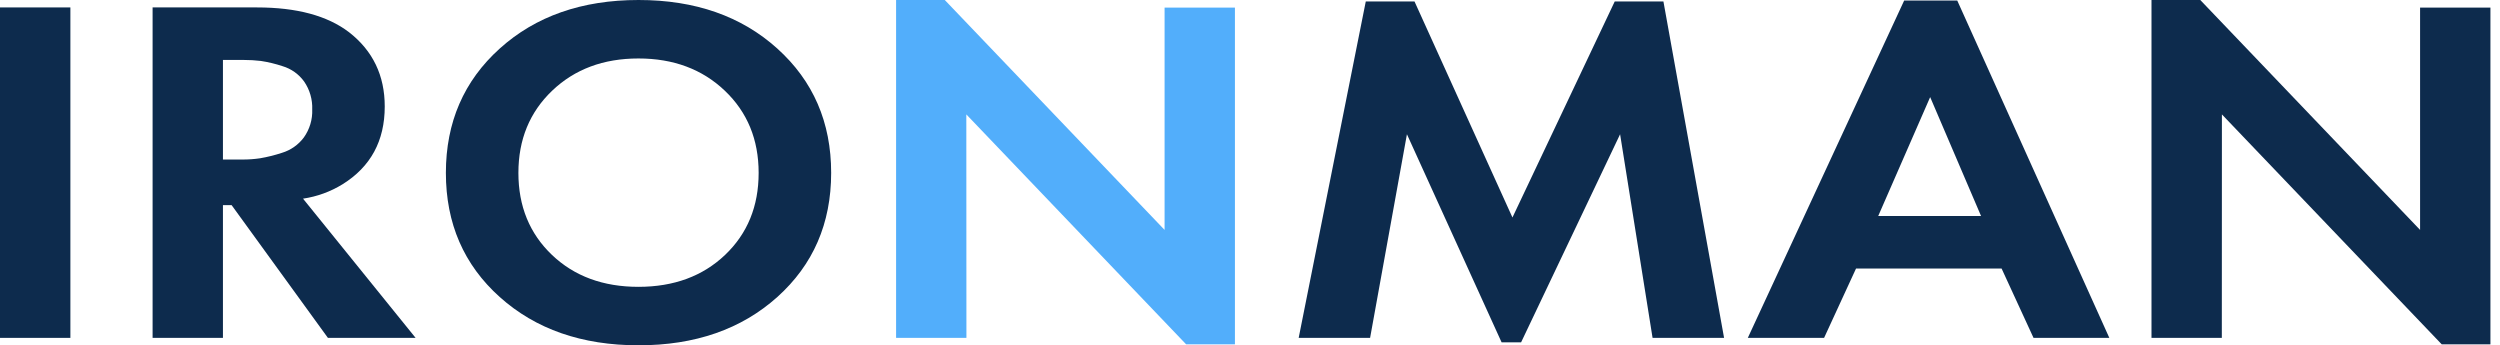 <svg width="181" height="25" viewBox="0 0 181 25" fill="none" xmlns="http://www.w3.org/2000/svg">
<path d="M0 0.538H5.096V24.462H0V0.538Z" fill="#0D2B4D"/>
<path d="M11.048 0.538H18.608C21.483 0.538 23.703 1.136 25.269 2.332C26.994 3.674 27.857 5.467 27.855 7.712C27.855 10.2 26.836 12.076 24.799 13.342C23.926 13.879 22.953 14.233 21.939 14.383L30.089 24.462H23.741L16.768 14.85H16.141V24.462H11.048V0.538ZM16.141 4.341V11.55H17.591C18.004 11.55 18.416 11.52 18.824 11.46C19.363 11.368 19.893 11.236 20.412 11.065C21.046 10.874 21.602 10.484 21.998 9.953C22.419 9.363 22.633 8.65 22.605 7.926C22.633 7.205 22.427 6.495 22.018 5.901C21.633 5.367 21.081 4.976 20.451 4.789C19.94 4.619 19.415 4.493 18.883 4.412C18.48 4.364 18.074 4.34 17.668 4.341H16.141Z" fill="#0D2B4D"/>
<path d="M36.18 3.516C38.778 1.173 42.127 0.001 46.228 9.5074e-07C50.329 -0.001 53.679 1.171 56.278 3.516C58.878 5.86 60.177 8.86 60.176 12.517C60.175 16.175 58.876 19.17 56.278 21.503C53.678 23.835 50.328 25.001 46.228 25C42.128 24.999 38.779 23.833 36.18 21.503C33.582 19.172 32.282 16.177 32.282 12.517C32.282 8.858 33.582 5.857 36.18 3.516ZM39.961 18.455C41.58 19.998 43.669 20.768 46.228 20.767C48.788 20.766 50.877 19.995 52.497 18.455C54.116 16.912 54.926 14.933 54.926 12.517C54.926 10.102 54.108 8.117 52.473 6.563C50.84 5.01 48.757 4.233 46.223 4.233C43.689 4.233 41.608 5.01 39.98 6.563C38.348 8.118 37.532 10.103 37.532 12.517C37.532 14.932 38.342 16.911 39.961 18.455Z" fill="#0D2B4D"/>
<path d="M69.969 24.462H64.877V0H68.402L84.316 16.646V0.549H89.409V24.929H85.876L69.962 8.283L69.969 24.462Z" fill="#52AEFB"/>
<path d="M94.024 24.462L98.882 0.108H102.411L109.501 15.746L116.906 0.108H120.432L124.823 24.462H119.646L117.295 9.72L110.127 24.786H108.716L101.862 9.72L99.195 24.462H94.024Z" fill="#0D2B4D"/>
<path d="M147.227 24.462L144.915 19.441H134.377L132.064 24.462H126.542L137.863 0.037H141.704L152.715 24.462H147.227ZM135.983 15.638H143.428L139.744 7.03L135.983 15.638Z" fill="#0D2B4D"/>
<path d="M160.86 24.462H155.768V0H159.3L175.214 16.646V0.549H180.307V24.929H176.78L160.866 8.283L160.86 24.462Z" fill="#0D2B4D"/>
</svg>
